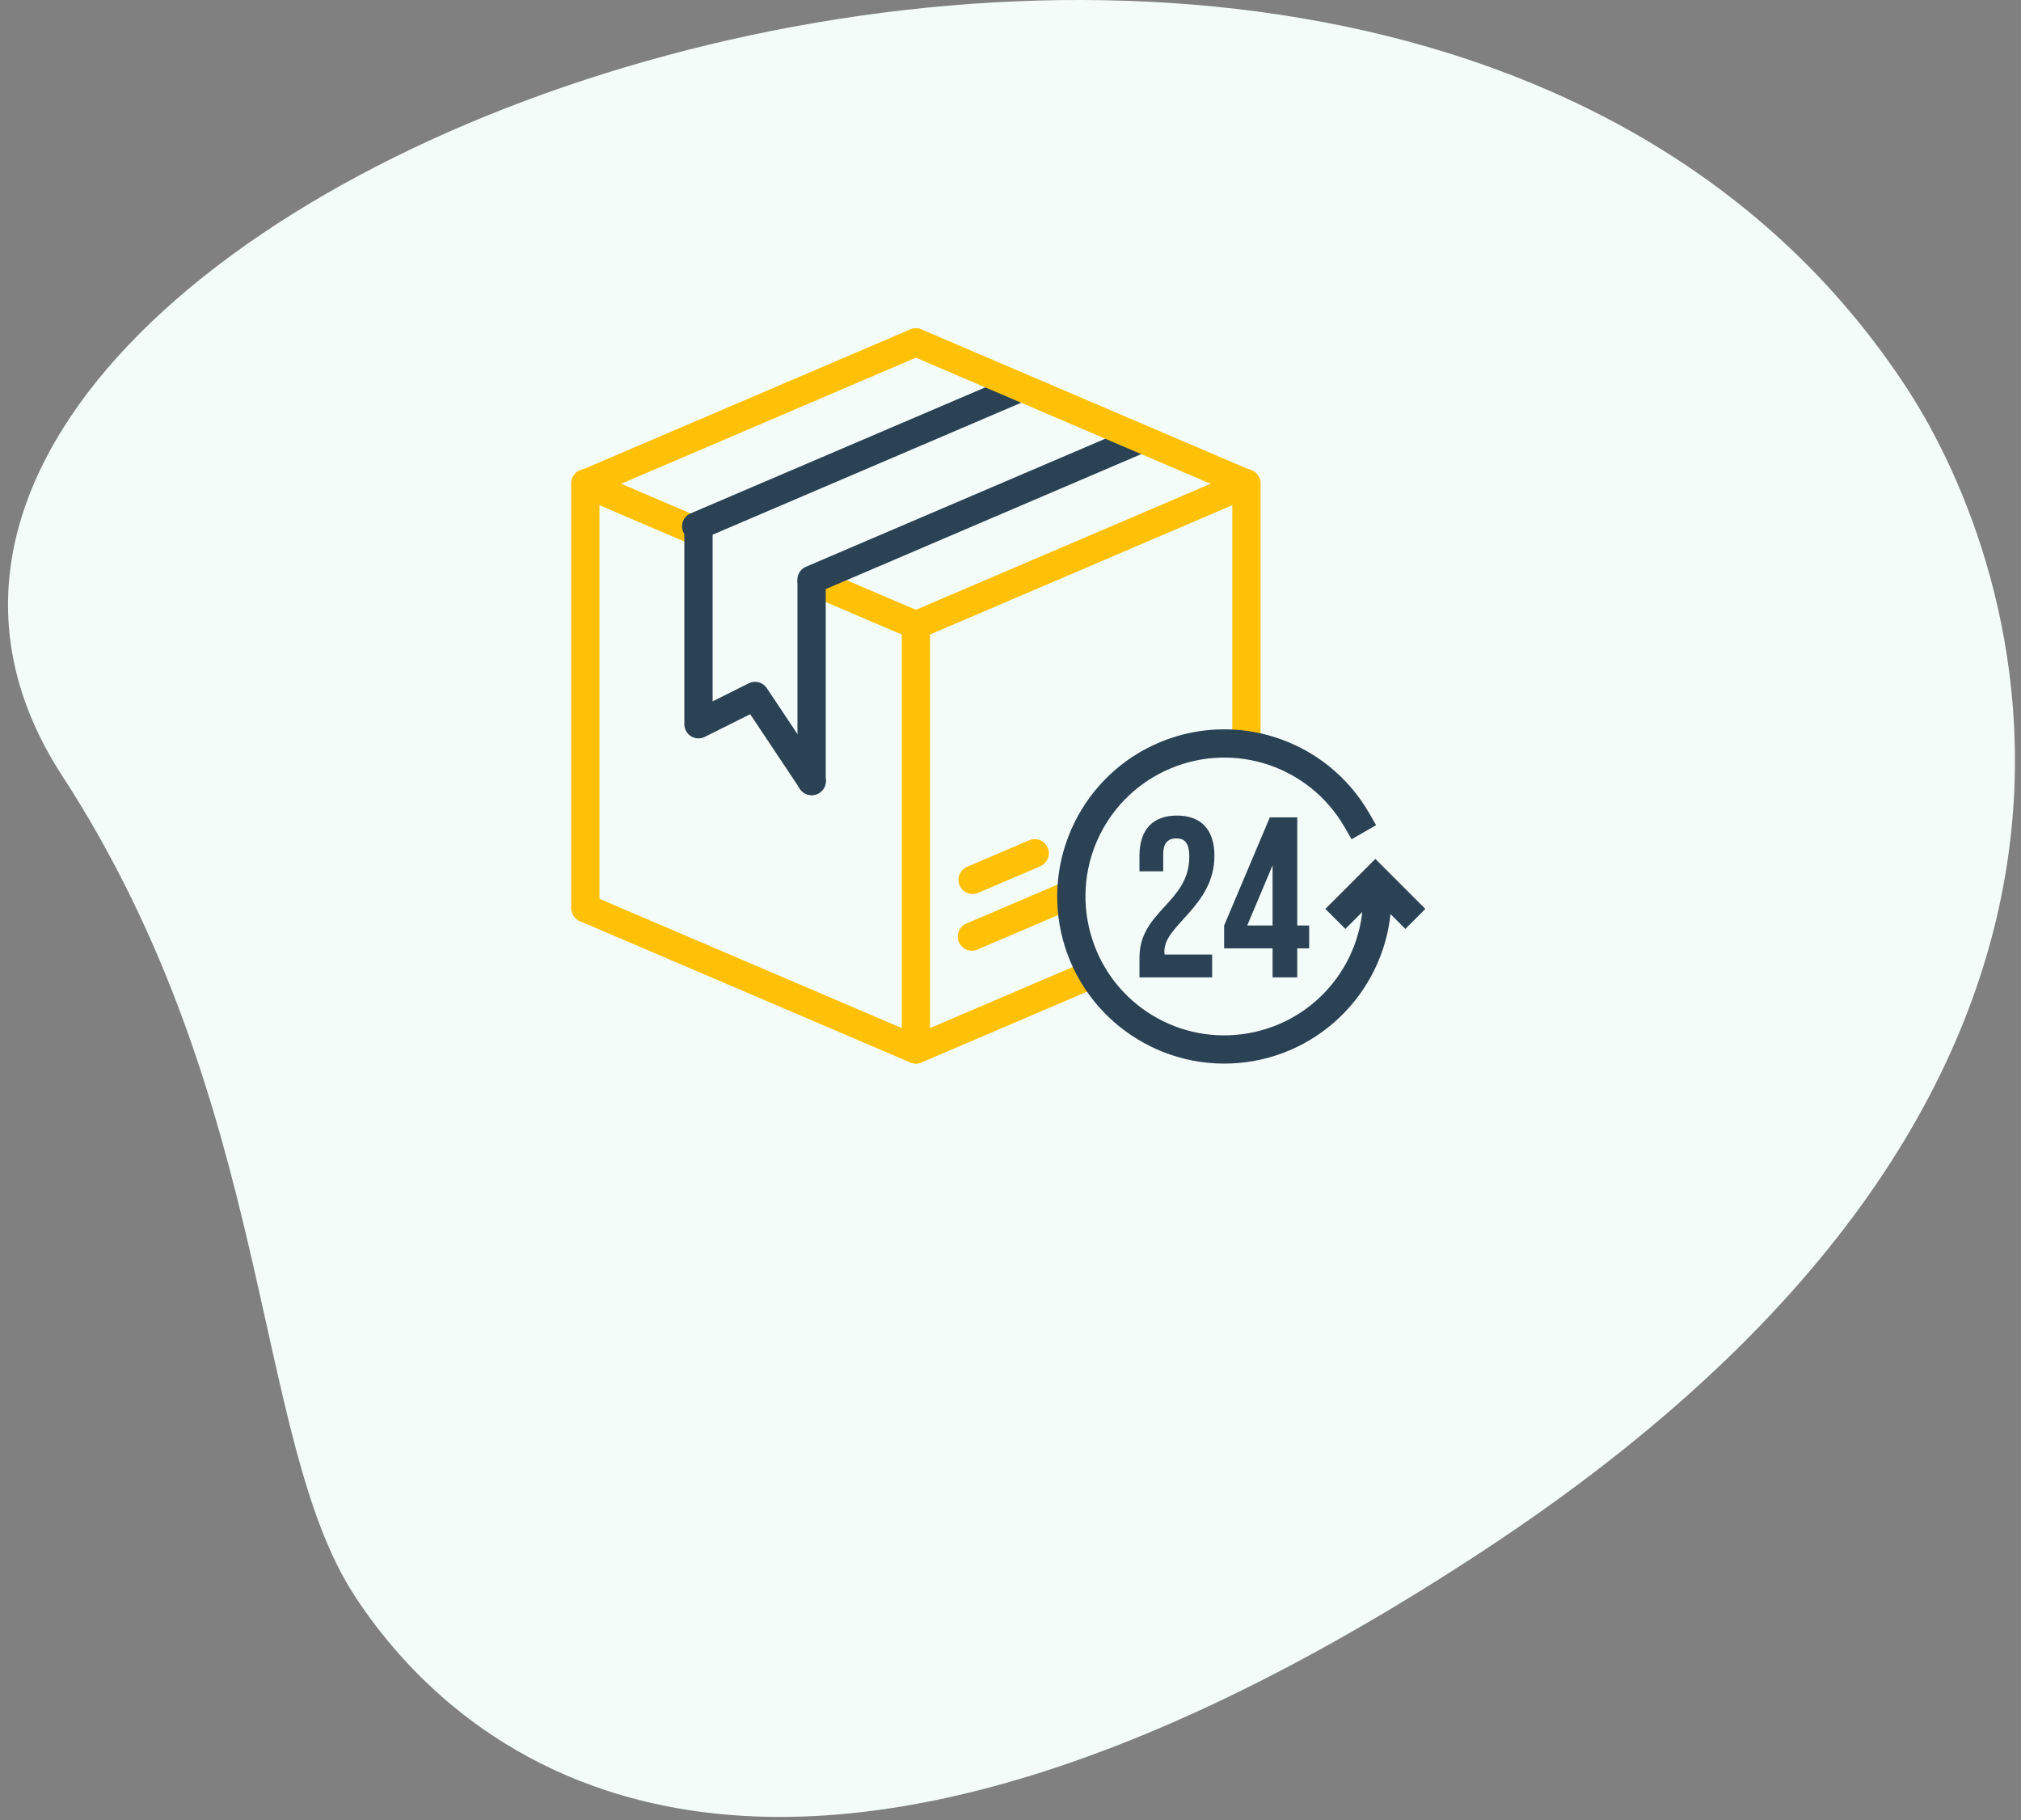 <svg width="201" height="181" viewBox="0 0 201 181" fill="none" xmlns="http://www.w3.org/2000/svg">
<rect x="0" y="0" width="201" height="181" fill="#808080" stroke="none"/>
<g clip-path="url(#clip0)">
<path d="M6.169 77.115C27.296 109.629 25.05 142.957 35.234 158.627C45.417 174.297 75.767 201.314 147.478 154.236C219.188 107.158 200.949 55.981 189.743 38.75C137.3 -41.942 -31.253 19.532 6.169 77.115Z" fill="#F4FCF9"/>
<path fill-rule="evenodd" clip-rule="evenodd" d="M123.938 46.646C123.565 46.651 123.21 46.805 122.95 47.073C122.691 47.341 122.548 47.701 122.554 48.074V72.842C122.552 73.028 122.586 73.213 122.656 73.386C122.725 73.559 122.828 73.716 122.959 73.849C123.09 73.982 123.246 74.087 123.418 74.159C123.59 74.231 123.774 74.268 123.96 74.268C124.147 74.268 124.331 74.231 124.503 74.159C124.675 74.087 124.831 73.982 124.962 73.849C125.092 73.716 125.196 73.559 125.265 73.386C125.335 73.213 125.369 73.028 125.367 72.842V48.074C125.37 47.885 125.335 47.698 125.264 47.524C125.193 47.349 125.088 47.191 124.955 47.057C124.822 46.924 124.663 46.819 124.488 46.748C124.314 46.678 124.127 46.643 123.938 46.646ZM108.063 95.666C107.891 95.675 107.721 95.716 107.563 95.787L90.567 103.055C90.396 103.126 90.241 103.231 90.11 103.363C89.98 103.495 89.877 103.651 89.807 103.823C89.737 103.995 89.702 104.179 89.704 104.365C89.706 104.55 89.744 104.734 89.817 104.904C89.889 105.075 89.995 105.229 90.128 105.359C90.261 105.488 90.418 105.591 90.591 105.659C90.763 105.728 90.947 105.761 91.133 105.758C91.318 105.755 91.501 105.716 91.672 105.642L108.667 98.374C108.976 98.25 109.231 98.019 109.386 97.724C109.541 97.43 109.586 97.089 109.513 96.764C109.441 96.439 109.255 96.15 108.99 95.949C108.724 95.748 108.396 95.648 108.063 95.666ZM106.014 87.696C105.842 87.705 105.672 87.746 105.514 87.817L104.383 88.3L96.181 91.81C96.001 91.875 95.837 91.976 95.697 92.108C95.557 92.239 95.446 92.397 95.37 92.573C95.293 92.748 95.254 92.937 95.253 93.129C95.253 93.32 95.291 93.51 95.367 93.686C95.442 93.862 95.552 94.02 95.691 94.152C95.83 94.284 95.994 94.386 96.174 94.453C96.353 94.519 96.545 94.547 96.736 94.537C96.927 94.527 97.114 94.478 97.286 94.392L105.487 90.888L106.618 90.404C106.927 90.279 107.181 90.049 107.336 89.754C107.491 89.459 107.536 89.119 107.463 88.794C107.391 88.469 107.206 88.18 106.94 87.979C106.675 87.778 106.347 87.678 106.014 87.696ZM58.257 46.706C57.928 46.699 57.608 46.808 57.351 47.013C57.094 47.217 56.917 47.505 56.85 47.827C56.784 48.149 56.832 48.483 56.987 48.773C57.141 49.063 57.392 49.29 57.696 49.414L68.65 54.1C68.82 54.174 69.003 54.213 69.188 54.216C69.374 54.219 69.558 54.185 69.73 54.116C69.903 54.048 70.059 53.946 70.192 53.816C70.325 53.687 70.431 53.532 70.504 53.362C70.576 53.191 70.615 53.008 70.616 52.822C70.618 52.637 70.583 52.453 70.513 52.281C70.444 52.109 70.341 51.953 70.21 51.821C70.08 51.689 69.925 51.584 69.754 51.512L58.8 46.832C58.629 46.754 58.444 46.712 58.257 46.706V46.706ZM81.174 56.511C80.846 56.505 80.525 56.613 80.269 56.818C80.012 57.023 79.835 57.311 79.769 57.632C79.702 57.954 79.75 58.289 79.904 58.579C80.059 58.868 80.31 59.095 80.614 59.219L90.507 63.449C90.677 63.522 90.859 63.56 91.044 63.562C91.229 63.564 91.412 63.529 91.584 63.461C91.755 63.392 91.911 63.29 92.043 63.161C92.175 63.032 92.28 62.877 92.353 62.708C92.425 62.538 92.464 62.355 92.466 62.17C92.468 61.986 92.433 61.802 92.364 61.631C92.295 61.46 92.193 61.303 92.064 61.171C91.935 61.039 91.781 60.934 91.611 60.862L81.718 56.632C81.546 56.556 81.362 56.515 81.174 56.511Z" fill="#FFC107"/>
<path fill-rule="evenodd" clip-rule="evenodd" d="M112.815 42.487C112.64 42.496 112.469 42.537 112.309 42.608L80.158 56.358C79.988 56.431 79.834 56.536 79.705 56.668C79.576 56.801 79.474 56.957 79.406 57.129C79.337 57.3 79.303 57.484 79.305 57.669C79.308 57.853 79.346 58.036 79.419 58.206C79.492 58.376 79.597 58.53 79.73 58.659C79.862 58.788 80.019 58.89 80.19 58.958C80.362 59.027 80.545 59.061 80.73 59.059C80.915 59.056 81.098 59.018 81.267 58.945L113.414 45.196C113.722 45.071 113.975 44.841 114.13 44.547C114.285 44.253 114.33 43.913 114.258 43.589C114.187 43.264 114.002 42.975 113.738 42.774C113.474 42.572 113.147 42.471 112.815 42.487ZM101.444 37.137C101.269 37.145 101.098 37.186 100.939 37.258L68.765 51.018C68.585 51.083 68.42 51.184 68.28 51.315C68.14 51.446 68.028 51.604 67.952 51.78C67.876 51.956 67.836 52.145 67.835 52.337C67.835 52.529 67.873 52.718 67.948 52.895C68.024 53.071 68.134 53.23 68.273 53.361C68.412 53.493 68.577 53.596 68.757 53.662C68.936 53.728 69.128 53.756 69.319 53.746C69.511 53.735 69.698 53.685 69.869 53.6L102.048 39.84C102.353 39.712 102.603 39.481 102.755 39.188C102.907 38.895 102.951 38.557 102.879 38.235C102.807 37.912 102.623 37.626 102.361 37.425C102.099 37.224 101.774 37.122 101.444 37.137V37.137Z" fill="#2B4255"/>
<path d="M132.24 76.241C127.621 72.498 121.174 71.4 115.402 73.791C107.706 76.978 103.555 85.403 105.711 93.448C107.867 101.494 115.677 106.709 123.936 105.622C132.194 104.534 138.385 97.475 138.385 89.145V87.739L135.573 87.739L135.573 89.145C135.573 96.085 130.447 101.931 123.567 102.837C116.686 103.743 110.226 99.422 108.43 92.718C106.634 86.015 110.066 79.044 116.478 76.389C122.89 73.733 130.25 76.232 133.72 82.243L134.423 83.458L136.862 82.052L136.159 80.837C135.118 79.033 133.78 77.489 132.24 76.241Z" fill="#2B4255"/>
<path fill-rule="evenodd" clip-rule="evenodd" d="M91.067 60.714C90.695 60.719 90.341 60.872 90.081 61.139C89.822 61.406 89.679 61.764 89.683 62.136V104.334C89.68 104.521 89.715 104.706 89.784 104.878C89.854 105.051 89.957 105.209 90.088 105.341C90.219 105.474 90.375 105.579 90.547 105.651C90.719 105.723 90.903 105.76 91.089 105.76C91.276 105.76 91.46 105.723 91.632 105.651C91.804 105.579 91.96 105.474 92.091 105.341C92.221 105.209 92.325 105.051 92.394 104.878C92.464 104.706 92.498 104.521 92.496 104.334V62.136C92.498 61.948 92.462 61.762 92.391 61.588C92.32 61.414 92.215 61.256 92.082 61.123C91.949 60.991 91.79 60.886 91.616 60.816C91.442 60.745 91.255 60.711 91.067 60.714ZM58.196 46.646C57.823 46.651 57.468 46.805 57.208 47.073C56.949 47.341 56.806 47.701 56.812 48.074V90.267C56.809 90.453 56.844 90.638 56.913 90.811C56.983 90.984 57.086 91.141 57.217 91.273C57.348 91.406 57.504 91.512 57.675 91.584C57.847 91.655 58.032 91.692 58.218 91.692C58.404 91.692 58.589 91.655 58.761 91.584C58.933 91.512 59.089 91.406 59.219 91.273C59.35 91.141 59.453 90.984 59.523 90.811C59.593 90.638 59.627 90.453 59.624 90.267V48.074C59.627 47.885 59.592 47.698 59.522 47.524C59.451 47.349 59.346 47.191 59.213 47.057C59.079 46.924 58.921 46.819 58.746 46.748C58.572 46.678 58.385 46.643 58.196 46.646Z" fill="#FFC107"/>
<path fill-rule="evenodd" clip-rule="evenodd" d="M58.257 88.905C57.929 88.898 57.608 89.006 57.352 89.211C57.095 89.416 56.918 89.704 56.851 90.026C56.785 90.347 56.833 90.682 56.987 90.972C57.142 91.262 57.393 91.489 57.697 91.613L90.508 105.642C90.85 105.786 91.236 105.788 91.58 105.648C91.924 105.508 92.199 105.238 92.344 104.897C92.49 104.555 92.495 104.17 92.358 103.825C92.221 103.48 91.952 103.203 91.612 103.055L58.801 89.026C58.63 88.95 58.445 88.908 58.257 88.905ZM123.884 46.712C123.71 46.72 123.538 46.761 123.379 46.832L90.568 60.862C90.398 60.934 90.244 61.039 90.115 61.172C89.986 61.303 89.884 61.46 89.815 61.631C89.746 61.803 89.712 61.986 89.714 62.171C89.716 62.355 89.754 62.538 89.826 62.708C89.899 62.878 90.004 63.032 90.136 63.161C90.268 63.29 90.424 63.392 90.596 63.461C90.767 63.53 90.951 63.564 91.135 63.562C91.32 63.56 91.502 63.522 91.672 63.449L124.488 49.414C124.793 49.287 125.044 49.057 125.196 48.763C125.348 48.47 125.391 48.132 125.319 47.81C125.247 47.487 125.064 47.201 124.801 47C124.539 46.799 124.214 46.697 123.884 46.712ZM91.013 32.644C90.839 32.652 90.667 32.693 90.508 32.764L57.697 46.794C57.527 46.867 57.373 46.972 57.244 47.104C57.115 47.236 57.013 47.392 56.944 47.563C56.875 47.735 56.84 47.918 56.843 48.103C56.844 48.288 56.883 48.47 56.955 48.64C57.028 48.81 57.133 48.964 57.265 49.093C57.397 49.222 57.553 49.324 57.725 49.393C57.896 49.462 58.079 49.497 58.264 49.495C58.449 49.493 58.631 49.454 58.801 49.382L91.612 35.346C91.916 35.219 92.166 34.989 92.317 34.696C92.469 34.404 92.513 34.067 92.442 33.745C92.371 33.423 92.188 33.137 91.927 32.935C91.666 32.734 91.343 32.631 91.013 32.644V32.644Z" fill="#FFC107"/>
<path fill-rule="evenodd" clip-rule="evenodd" d="M90.985 32.644C90.67 32.67 90.374 32.801 90.143 33.016C89.912 33.232 89.76 33.519 89.712 33.831C89.663 34.143 89.722 34.462 89.877 34.737C90.032 35.012 90.275 35.226 90.567 35.346L123.378 49.381C123.721 49.529 124.109 49.533 124.456 49.395C124.802 49.256 125.08 48.986 125.227 48.642C125.374 48.299 125.379 47.912 125.24 47.565C125.102 47.218 124.831 46.941 124.488 46.794L91.672 32.764C91.457 32.667 91.22 32.625 90.985 32.643V32.644Z" fill="#FFC107"/>
<path fill-rule="evenodd" clip-rule="evenodd" d="M69.446 50.903C69.073 50.909 68.718 51.062 68.458 51.33C68.199 51.598 68.056 51.958 68.062 52.331V72.019C68.062 72.258 68.124 72.493 68.24 72.702C68.357 72.911 68.525 73.087 68.728 73.213C68.932 73.339 69.164 73.411 69.403 73.422C69.642 73.433 69.88 73.383 70.094 73.276L74.61 71.019L79.548 78.424C79.649 78.58 79.78 78.716 79.934 78.821C80.088 78.927 80.261 79.001 80.444 79.039C80.626 79.077 80.815 79.079 80.998 79.043C81.181 79.008 81.356 78.936 81.511 78.833C81.666 78.729 81.799 78.596 81.903 78.44C82.006 78.285 82.077 78.11 82.112 77.927C82.147 77.744 82.145 77.555 82.107 77.373C82.069 77.19 81.994 77.017 81.888 76.863L76.263 68.426C76.073 68.14 75.785 67.933 75.453 67.845C75.121 67.757 74.768 67.794 74.462 67.948L70.874 69.744V52.331C70.877 52.143 70.842 51.956 70.772 51.781C70.701 51.606 70.596 51.448 70.463 51.314C70.329 51.181 70.171 51.076 69.996 51.005C69.822 50.935 69.635 50.9 69.446 50.903Z" fill="#2B4255"/>
<path fill-rule="evenodd" clip-rule="evenodd" d="M80.696 56.528C80.323 56.534 79.968 56.687 79.708 56.955C79.449 57.223 79.306 57.583 79.312 57.956V77.643C79.309 77.83 79.344 78.015 79.413 78.187C79.483 78.36 79.586 78.518 79.717 78.65C79.848 78.783 80.004 78.888 80.175 78.96C80.347 79.032 80.532 79.069 80.718 79.069C80.904 79.069 81.089 79.032 81.261 78.96C81.433 78.888 81.589 78.783 81.719 78.65C81.85 78.518 81.954 78.36 82.023 78.187C82.093 78.015 82.127 77.83 82.124 77.643V57.956C82.127 57.767 82.092 57.58 82.022 57.406C81.951 57.231 81.846 57.073 81.713 56.939C81.579 56.806 81.421 56.701 81.246 56.63C81.072 56.56 80.885 56.525 80.696 56.528Z" fill="#2B4255"/>
<path fill-rule="evenodd" clip-rule="evenodd" d="M102.834 83.444C102.661 83.454 102.491 83.495 102.334 83.565L100.279 84.444L98.23 85.323L96.181 86.196C96.011 86.269 95.858 86.374 95.728 86.506C95.599 86.638 95.497 86.794 95.428 86.965C95.359 87.137 95.325 87.32 95.327 87.505C95.329 87.689 95.367 87.872 95.44 88.042C95.512 88.212 95.617 88.366 95.749 88.495C95.881 88.624 96.038 88.726 96.209 88.795C96.38 88.864 96.564 88.898 96.748 88.896C96.933 88.894 97.116 88.856 97.285 88.784L99.334 87.904L101.389 87.031L103.438 86.152C103.747 86.028 104.001 85.797 104.156 85.502C104.311 85.207 104.356 84.867 104.284 84.542C104.211 84.217 104.025 83.928 103.76 83.727C103.494 83.526 103.166 83.426 102.834 83.444V83.444Z" fill="#FFC107"/>
<path d="M118.281 85.19C118.281 89.781 113.327 90.554 113.327 95.236V97.19H120.554V94.918H115.827C115.803 94.804 115.804 94.689 115.804 94.576C115.804 91.963 120.781 90.099 120.781 85.099C120.781 82.554 119.508 81.099 117.054 81.099C114.599 81.099 113.326 82.554 113.326 85.099V86.645H115.69V84.94C115.69 83.804 116.19 83.372 116.985 83.372C117.781 83.372 118.281 83.758 118.281 85.19H118.281ZM121.747 94.304H126.565V97.19H129.02V94.304H130.202V92.031H129.02V81.281H126.292L121.747 92.031V94.304ZM124.042 92.031L126.565 86.054V92.031H124.042Z" fill="#2B4255"/>
<path fill-rule="evenodd" clip-rule="evenodd" d="M136.787 85.411L131.815 90.382L133.804 92.371L136.787 89.388L139.77 92.371L141.758 90.382L136.787 85.411Z" fill="#2B4255"/>
</g>
<defs>
<clipPath id="clip0">
<rect width="199.602" height="180.674" fill="white" transform="translate(0.798)"/>
</clipPath>
</defs>
</svg>
